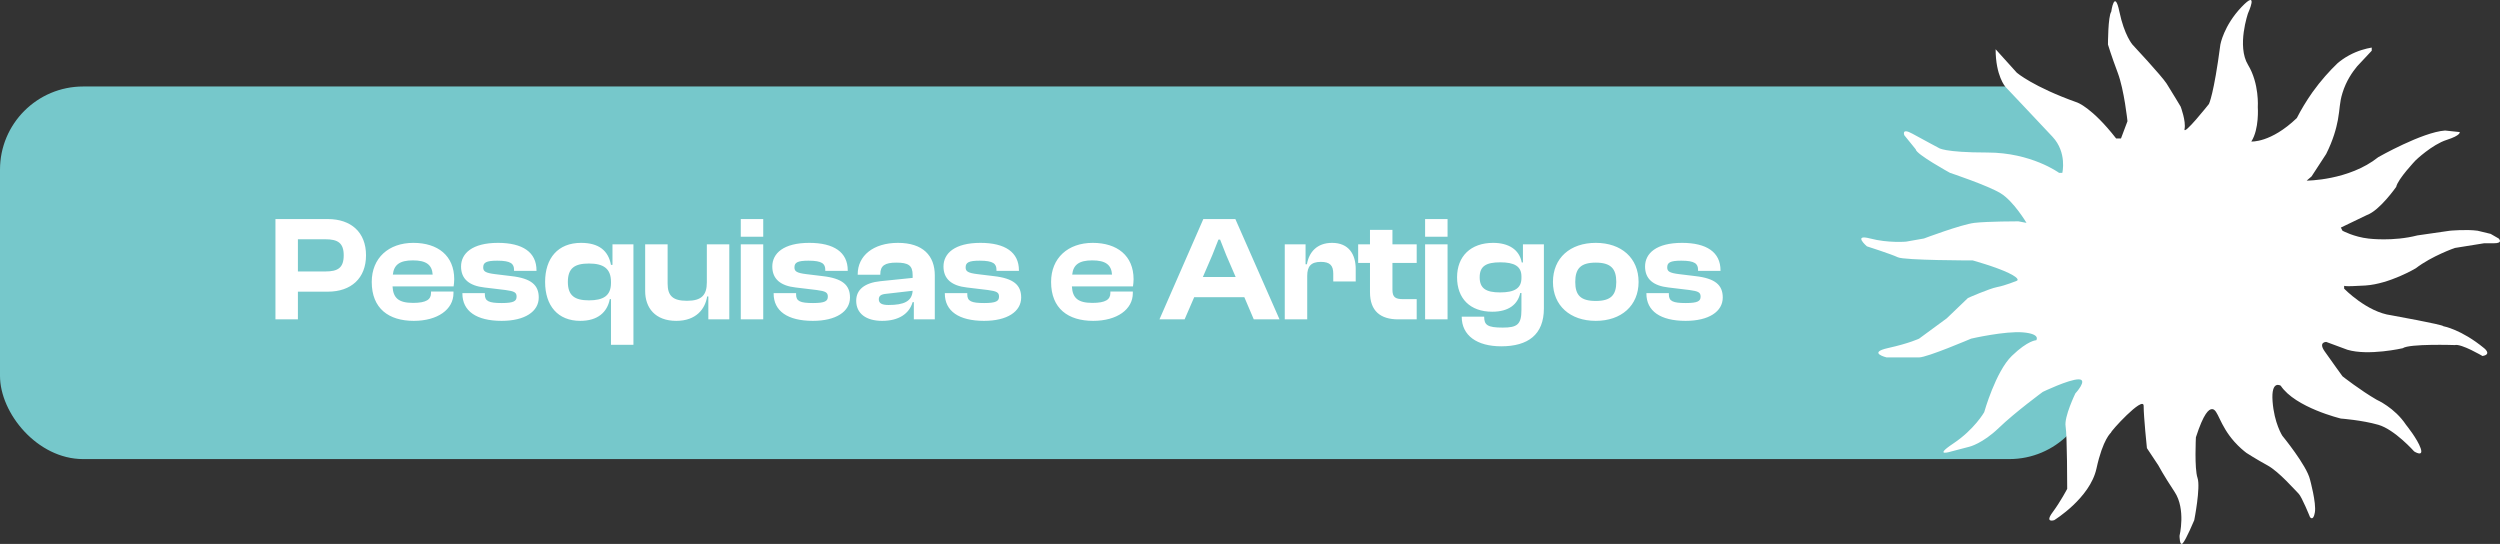 <svg width="1503" height="327" viewBox="0 0 1503 327" fill="none" xmlns="http://www.w3.org/2000/svg">
<rect x="0" y="0" width="1503" height="327" fill="#333333" stroke="none"/>
<rect y="52" width="1258" height="224" rx="50" fill="#76C8CB"/>
<path d="M179.1 192H165.6V131.7H197.1C211.05 131.7 220.05 139.62 220.05 153.48C220.05 167.34 211.05 175.35 197.1 175.35H179.1V192ZM195.66 143.85H179.1V163.2H195.66C203.13 163.2 206.64 161.04 206.64 153.48C206.64 146.1 203.13 143.85 195.66 143.85ZM248.778 192.9C233.748 192.9 223.488 185.52 223.488 169.5C223.488 155.1 233.658 146.01 248.508 146.01C263.268 146.01 273.078 153.75 273.078 167.88C273.078 169.5 272.898 170.67 272.718 172.2H235.998C236.358 179.13 239.598 182.1 248.328 182.1C256.338 182.1 259.128 180.03 259.128 176.16V175.26H272.628V176.25C272.628 186.06 263.088 192.9 248.778 192.9ZM248.238 156.54C240.228 156.54 236.808 159.24 236.178 165.09H260.118C259.758 159.15 256.158 156.54 248.238 156.54ZM301.573 192.9C286.363 192.9 277.993 186.96 277.993 176.52V176.25H291.493V177.06C291.493 181.11 294.013 182.19 301.663 182.19C308.863 182.19 310.573 181.02 310.573 178.32C310.573 175.8 309.223 175.08 303.913 174.36L291.223 172.83C282.223 171.84 277.183 167.79 277.183 160.23C277.183 152.31 283.933 146.01 299.413 146.01C314.173 146.01 322.543 151.59 322.543 162.57V162.84H309.043V162.3C309.043 158.61 307.243 156.72 298.963 156.72C292.213 156.72 290.503 157.89 290.503 160.77C290.503 163.11 291.763 164.1 297.703 164.82L307.333 165.99C319.393 167.34 323.893 171.39 323.893 178.86C323.893 187.32 315.523 192.9 301.573 192.9ZM348.87 192.9C335.37 192.9 327.72 183.81 327.72 169.5C327.72 155.19 335.46 146.01 349.32 146.01C359.94 146.01 365.7 150.6 367.32 159.24H368.22V146.91H380.82V207.3H367.32V179.85H366.6C365.07 187.77 359.31 192.9 348.87 192.9ZM341.4 169.5C341.4 177.69 345.45 180.57 354.09 180.57C362.64 180.57 367.32 177.87 367.32 170.13V169.41C367.32 161.4 362.73 158.43 354.09 158.43C345.45 158.43 341.4 161.22 341.4 169.5ZM406.593 192.9C393.903 192.9 387.873 185.07 387.873 174.99V146.91H401.373V170.49C401.373 177.78 404.433 180.84 412.983 180.84C421.803 180.84 424.953 177.42 424.953 169.77V146.91H438.453V192H425.853V178.23H425.133C423.963 185.79 418.473 192.9 406.593 192.9ZM458.856 142.32H445.356V131.7H458.856V142.32ZM458.856 192H445.356V146.91H458.856V192ZM488.692 192.9C473.482 192.9 465.112 186.96 465.112 176.52V176.25H478.612V177.06C478.612 181.11 481.132 182.19 488.782 182.19C495.982 182.19 497.692 181.02 497.692 178.32C497.692 175.8 496.342 175.08 491.032 174.36L478.342 172.83C469.342 171.84 464.302 167.79 464.302 160.23C464.302 152.31 471.052 146.01 486.532 146.01C501.292 146.01 509.662 151.59 509.662 162.57V162.84H496.162V162.3C496.162 158.61 494.362 156.72 486.082 156.72C479.332 156.72 477.622 157.89 477.622 160.77C477.622 163.11 478.882 164.1 484.822 164.82L494.452 165.99C506.512 167.34 511.012 171.39 511.012 178.86C511.012 187.32 502.642 192.9 488.692 192.9ZM530.319 192.9C520.599 192.9 514.749 188.4 514.749 180.84C514.749 174.18 519.699 170.04 529.329 169.05L548.679 167.07V165.36C548.679 159.51 546.069 157.89 538.869 157.89C532.029 157.89 529.239 159.69 529.239 164.82V165.18H515.649V164.91C515.649 153.75 525.009 146.01 539.859 146.01C554.889 146.01 561.999 153.75 561.999 165.54V192H549.399V181.65H548.679C546.609 188.67 540.309 192.9 530.319 192.9ZM528.339 179.94C528.339 182.37 530.229 183.36 534.189 183.36C543.369 183.36 548.319 181.2 548.679 174.81L533.019 176.61C529.779 176.88 528.339 177.78 528.339 179.94ZM591.612 192.9C576.402 192.9 568.032 186.96 568.032 176.52V176.25H581.532V177.06C581.532 181.11 584.052 182.19 591.702 182.19C598.902 182.19 600.612 181.02 600.612 178.32C600.612 175.8 599.262 175.08 593.952 174.36L581.262 172.83C572.262 171.84 567.222 167.79 567.222 160.23C567.222 152.31 573.972 146.01 589.452 146.01C604.212 146.01 612.582 151.59 612.582 162.57V162.84H599.082V162.3C599.082 158.61 597.282 156.72 589.002 156.72C582.252 156.72 580.542 157.89 580.542 160.77C580.542 163.11 581.802 164.1 587.742 164.82L597.372 165.99C609.432 167.34 613.932 171.39 613.932 178.86C613.932 187.32 605.562 192.9 591.612 192.9ZM657.206 192.9C642.176 192.9 631.916 185.52 631.916 169.5C631.916 155.1 642.086 146.01 656.936 146.01C671.696 146.01 681.506 153.75 681.506 167.88C681.506 169.5 681.326 170.67 681.146 172.2H644.426C644.786 179.13 648.026 182.1 656.756 182.1C664.766 182.1 667.556 180.03 667.556 176.16V175.26H681.056V176.25C681.056 186.06 671.516 192.9 657.206 192.9ZM656.666 156.54C648.656 156.54 645.236 159.24 644.606 165.09H668.546C668.186 159.15 664.586 156.54 656.666 156.54ZM712.188 192H697.068L723.438 131.7H742.698L769.248 192H753.768L748.098 178.68H717.948L712.188 192ZM728.838 153.39L723.168 166.53H742.878L737.208 153.39L733.518 144.03H732.528L728.838 153.39ZM785.897 192H772.397V146.91H784.907V158.88H785.717C786.977 151.59 791.747 146.01 800.837 146.01C810.917 146.01 815.057 152.94 815.057 161.76V169.23H801.557V164.55C801.557 159.6 799.577 157.44 794.087 157.44C788.057 157.44 785.897 160.23 785.897 165.9V192ZM851.716 192H840.556C830.026 192 823.636 187.05 823.636 175.71V158.07H816.526V146.91H823.636V138.18H837.136V146.91H851.716V158.07H837.136V174.18C837.136 178.68 838.846 179.85 843.616 179.85H851.716V192ZM870.272 142.32H856.772V131.7H870.272V142.32ZM870.272 192H856.772V146.91H870.272V192ZM897.138 187.41C883.728 187.41 875.988 179.4 875.988 166.71C875.988 154.11 884.178 146.01 897.678 146.01C906.858 146.01 913.428 149.97 914.868 157.8H915.588V146.91H928.188V185.43C928.188 201.18 918.648 208.2 902.538 208.2C887.958 208.2 878.778 201.72 878.778 190.38H892.278C892.278 195.42 894.258 196.95 903.438 196.95C912.078 196.95 914.688 195.15 914.688 186.33V176.16H913.968C912.528 182.82 907.218 187.41 897.138 187.41ZM889.578 166.71C889.578 173.37 893.358 175.8 901.818 175.8C910.458 175.8 914.688 173.37 914.688 167.16V166.17C914.688 160.05 910.368 157.71 901.998 157.71C893.358 157.71 889.578 160.05 889.578 166.71ZM959.376 192.9C943.986 192.9 933.636 183.72 933.636 169.5C933.636 155.1 943.986 146.01 959.376 146.01C974.766 146.01 985.116 155.1 985.116 169.5C985.116 183.72 974.766 192.9 959.376 192.9ZM959.376 180.93C968.466 180.93 971.706 177.42 971.706 169.5C971.706 161.58 968.466 157.89 959.376 157.89C950.196 157.89 947.046 161.58 947.046 169.5C947.046 177.42 950.196 180.93 959.376 180.93ZM1013.4 192.9C998.189 192.9 989.819 186.96 989.819 176.52V176.25H1003.32V177.06C1003.32 181.11 1005.84 182.19 1013.49 182.19C1020.69 182.19 1022.4 181.02 1022.4 178.32C1022.4 175.8 1021.05 175.08 1015.74 174.36L1003.05 172.83C994.049 171.84 989.009 167.79 989.009 160.23C989.009 152.31 995.759 146.01 1011.24 146.01C1026 146.01 1034.37 151.59 1034.37 162.57V162.84H1020.87V162.3C1020.87 158.61 1019.07 156.72 1010.79 156.72C1004.04 156.72 1002.33 157.89 1002.33 160.77C1002.33 163.11 1003.59 164.1 1009.53 164.82L1019.16 165.99C1031.22 167.34 1035.72 171.39 1035.72 178.86C1035.72 187.32 1027.35 192.9 1013.4 192.9Z" fill="white"/>
<path d="M1353.45 85.083C1353.45 85.083 1365.18 86.01 1380.85 70.971C1383.26 66.254 1386.36 60.972 1390.25 55.448C1395.36 48.311 1400.58 42.586 1405.32 38.03C1407.13 36.498 1409.38 34.844 1412.19 33.312C1417.41 30.449 1422.36 29.2 1425.89 28.595V30.49C1422.96 33.635 1420.03 36.78 1417.09 39.884C1414.36 43.191 1410.54 48.553 1408.29 55.891C1406.41 61.939 1406.81 65.326 1405.52 72.181C1404.6 77.059 1402.75 84.115 1398.49 92.583L1389.69 106.09L1386.76 108.59C1386.76 108.59 1412.19 108.59 1429.83 94.478C1429.83 94.478 1456.27 79.438 1469.97 78.471L1478.77 79.398C1478.77 79.398 1479.73 81.293 1470.93 84.115C1462.13 86.938 1452.33 96.332 1452.33 96.332C1452.33 96.332 1441.56 107.622 1440.6 112.34C1440.6 112.34 1430.79 126.452 1423 129.274C1417.78 131.774 1412.55 134.274 1407.33 136.814L1408.29 138.709C1408.29 138.709 1415.16 142.459 1423.96 143.426C1423.96 143.426 1438.63 145.321 1453.33 141.531L1472.9 138.709C1472.9 138.709 1482.7 137.782 1489.53 138.709C1492.15 139.354 1494.76 139.959 1497.37 140.604C1499.02 141.531 1500.62 142.499 1502.27 143.426C1502.67 143.87 1503.15 144.555 1502.95 145.16C1502.75 145.725 1501.83 146.249 1499.34 146.249H1493.47L1475.87 149.071C1475.87 149.071 1462.17 153.789 1452.37 161.288C1452.37 161.288 1436.7 170.683 1422.03 171.65C1407.37 172.578 1409.3 171.65 1409.3 171.65V173.545C1409.3 173.545 1423 187.657 1437.66 189.552C1437.66 189.552 1468.96 195.197 1468.96 196.125C1468.96 196.125 1479.73 198.02 1493.43 209.309C1493.43 209.309 1498.33 213.059 1492.47 214.027C1492.47 214.027 1479.73 206.487 1475.83 207.455C1475.83 207.455 1448.43 206.527 1444.53 209.35C1444.53 209.35 1423.96 214.067 1411.27 210.277L1398.53 205.56C1398.53 205.56 1393.63 205.56 1397.57 211.204C1401.5 216.849 1408.33 226.244 1408.33 226.244C1408.33 226.244 1419.1 234.711 1428.9 240.356C1428.9 240.356 1439.67 245.073 1446.5 255.395C1446.5 255.395 1453.37 263.862 1455.3 269.507C1457.23 275.152 1451.4 271.402 1451.4 271.402C1451.4 271.402 1439.67 258.217 1429.87 255.395C1420.07 252.573 1407.37 251.645 1407.37 251.645C1407.37 251.645 1379.97 245.073 1371.17 231.889C1371.17 231.889 1365.3 228.139 1366.27 241.283C1367.23 254.427 1372.13 261.967 1372.13 261.967C1372.13 261.967 1386.8 279.829 1388.77 288.296C1388.77 288.296 1392.66 302.408 1391.7 308.053C1390.74 313.698 1388.77 310.876 1388.77 310.876C1388.77 310.876 1383.87 298.659 1381.9 296.763C1379.93 294.868 1370.16 283.579 1363.29 279.829C1356.42 276.079 1350.56 272.289 1350.56 272.289C1348.87 270.999 1346.18 268.781 1343.33 265.596C1334.17 255.315 1333.56 246.162 1329.99 245.96C1327.98 245.839 1324.84 248.46 1320.18 262.895C1320.18 262.895 1319.22 281.724 1321.15 287.329C1323.08 292.933 1319.18 312.73 1319.18 312.73C1319.18 312.73 1314.28 324.423 1312.31 326.56C1310.34 328.737 1310.34 322.125 1310.34 322.125C1310.34 322.125 1314.24 306.118 1307.41 295.796C1300.58 285.474 1297.6 279.789 1297.6 279.789L1290.73 269.427C1290.73 269.427 1288.76 250.597 1288.76 244.025C1288.76 237.453 1268.19 260.032 1269.2 260.032C1269.2 260.032 1264.3 263.782 1260.4 281.684C1256.5 299.546 1234.97 312.73 1234.97 312.73C1234.97 312.73 1229.1 314.625 1234 308.013C1238.9 301.4 1242.8 293.901 1242.8 293.901C1242.8 293.901 1242.8 261.927 1241.84 256.282C1240.87 250.637 1247.7 236.525 1247.7 236.525C1247.7 236.525 1255.54 228.058 1249.67 228.058C1243.8 228.058 1228.14 235.598 1228.14 235.598C1228.14 235.598 1211.5 247.815 1201.7 257.25C1191.89 266.685 1184.1 268.539 1184.1 268.539L1173.33 271.362C1173.33 271.362 1161.6 275.112 1174.3 266.645C1187.03 258.177 1192.9 247.815 1192.9 247.815C1192.9 247.815 1199.77 223.381 1209.53 213.946C1219.3 204.511 1224.2 204.551 1224.2 204.551C1224.2 204.551 1227.13 200.802 1216.36 199.834C1205.6 198.866 1185.06 203.584 1185.06 203.584C1185.06 203.584 1158.63 214.873 1153.77 214.873H1134.2C1134.2 214.873 1122.47 212.051 1135.16 209.229C1147.9 206.406 1153.77 203.584 1153.77 203.584L1170.4 191.367L1183.14 179.15C1183.14 179.15 1195.87 173.505 1200.73 172.578C1205.6 171.65 1212.47 168.828 1212.47 168.828C1212.47 168.828 1215.4 167.901 1207.56 164.11C1199.73 160.361 1186.03 156.571 1186.03 156.571C1186.03 156.571 1144.93 156.571 1140.99 154.676C1137.05 152.781 1122.39 148.103 1122.39 148.103C1122.39 148.103 1113.59 140.564 1124.36 143.386C1135.12 146.208 1145.89 145.281 1145.89 145.281L1156.66 143.386C1156.66 143.386 1179.16 134.919 1186.99 133.991C1194.83 133.064 1213.43 133.064 1213.43 133.064C1215.08 133.387 1216.68 133.709 1218.33 133.991C1218.33 133.991 1210.5 120.807 1202.66 116.13C1194.83 111.412 1172.33 103.913 1172.33 103.913C1172.33 103.913 1151.76 92.623 1151.76 89.801L1144.89 81.333C1144.89 81.333 1142.92 76.616 1149.79 80.406C1156.66 84.196 1165.46 88.873 1165.46 88.873C1165.46 88.873 1168.39 91.696 1194.83 91.696C1221.26 91.696 1237.9 103.913 1237.9 103.913H1239.87C1239.87 103.913 1242.8 91.696 1234 82.261C1225.2 72.826 1205.64 52.182 1205.64 52.182C1205.64 52.182 1199.77 45.61 1199.77 29.603L1212.51 43.715C1212.51 43.715 1222.31 52.182 1248.71 61.577C1248.71 61.577 1257.51 64.399 1272.21 83.228H1275.14L1279.04 72.866C1279.04 72.866 1277.07 54.037 1273.17 43.715C1269.28 33.393 1267.31 26.78 1267.31 26.78C1267.31 26.78 1267.31 9.846 1269.28 7.024C1269.28 7.024 1271.25 -7.088 1274.18 7.024C1277.11 21.136 1282.01 26.78 1282.01 26.78C1282.01 26.78 1299.61 45.61 1302.59 50.287C1305.56 54.964 1311.02 64.117 1311.02 64.117C1311.02 64.117 1314.32 72.866 1313.35 77.543C1312.39 82.22 1328.02 62.504 1328.02 62.504C1328.02 62.504 1330.95 56.859 1334.89 26.78C1334.89 26.78 1336.86 15.491 1347.62 4.201C1358.39 -7.089 1351.52 7.951 1351.52 7.951C1351.52 7.951 1344.65 27.708 1351.52 38.997C1358.39 50.287 1357.39 64.399 1357.39 64.399C1357.39 64.399 1358.35 77.584 1353.49 85.083H1353.45Z" fill="white"/>
</svg>
